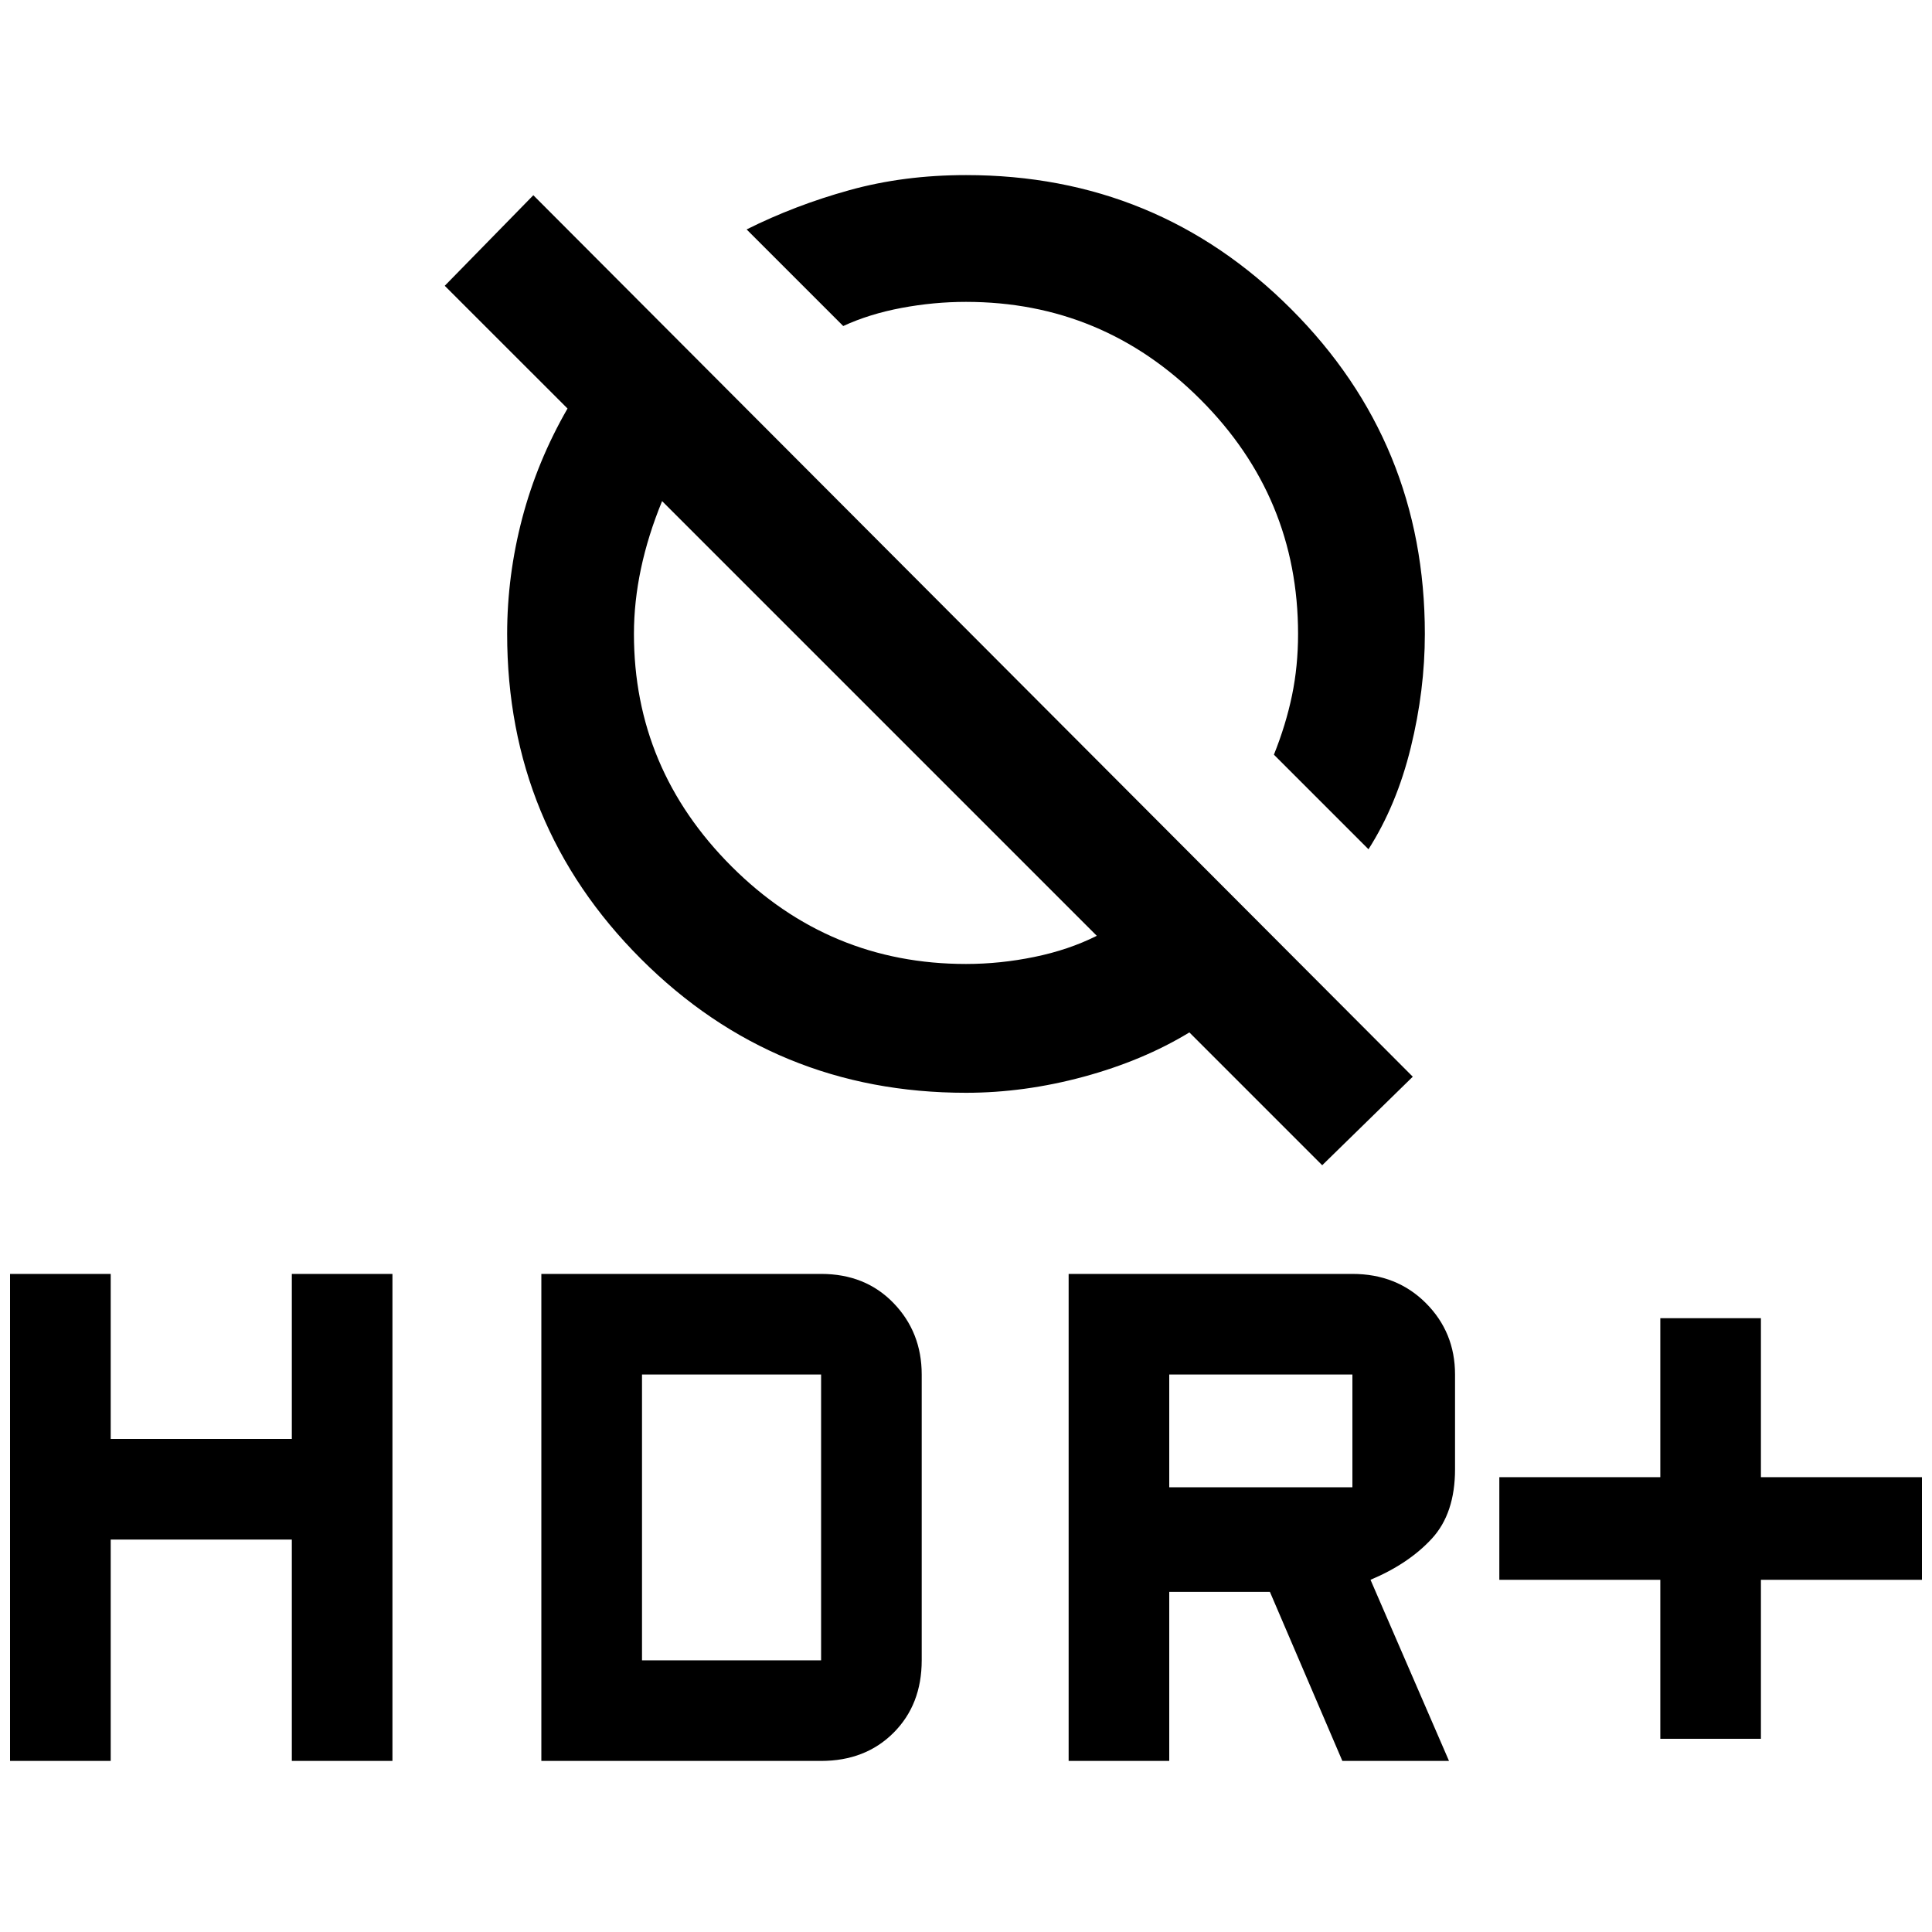 <svg xmlns="http://www.w3.org/2000/svg" height="40" width="40"><path d="m28.333 17.583-1.958-1.958q.25-.625.375-1.229.125-.604.125-1.271 0-2.833-2.021-4.854T20 6.25q-.667 0-1.333.125-.667.125-1.209.375l-2-2q1-.5 2.125-.812 1.125-.313 2.417-.313 3.958 0 6.729 2.771t2.771 6.729q0 1.167-.292 2.354-.291 1.188-.875 2.104Zm-.958 6.542-2.75-2.75q-.958.583-2.187.917-1.23.333-2.438.333-3.958 0-6.729-2.771T10.5 13.125q0-1.208.312-2.396.313-1.187.938-2.271L9.208 5.917l1.834-1.875 18.208 18.25Zm-4.667-4.75-9-9q-.291.708-.437 1.396-.146.687-.146 1.354 0 2.792 2.021 4.813 2.021 2.02 4.854 2.02.708 0 1.417-.146.708-.145 1.291-.437ZM34.375 36v-3.292h-3.333v-2.125h3.333v-3.291h2.083v3.291h3.334v2.125h-3.334V36Zm-12.25.458V26.375H28q.917 0 1.521.604.604.604.604 1.479v1.959q0 .916-.479 1.437t-1.271.854L30 36.458h-2.208l-1.5-3.5h-2.084v3.5Zm2.083-5.666H28v-2.334h-3.792Zm-24 5.666V26.375h2.084v3.417h3.75v-3.417h2.083v10.083H6.042v-4.583h-3.75v4.583Zm11 0V26.375H17q.917 0 1.5.604t.583 1.479v5.917q0 .917-.583 1.5t-1.5.583Zm2.084-2.083H17v-5.917h-3.708Z"/></svg>